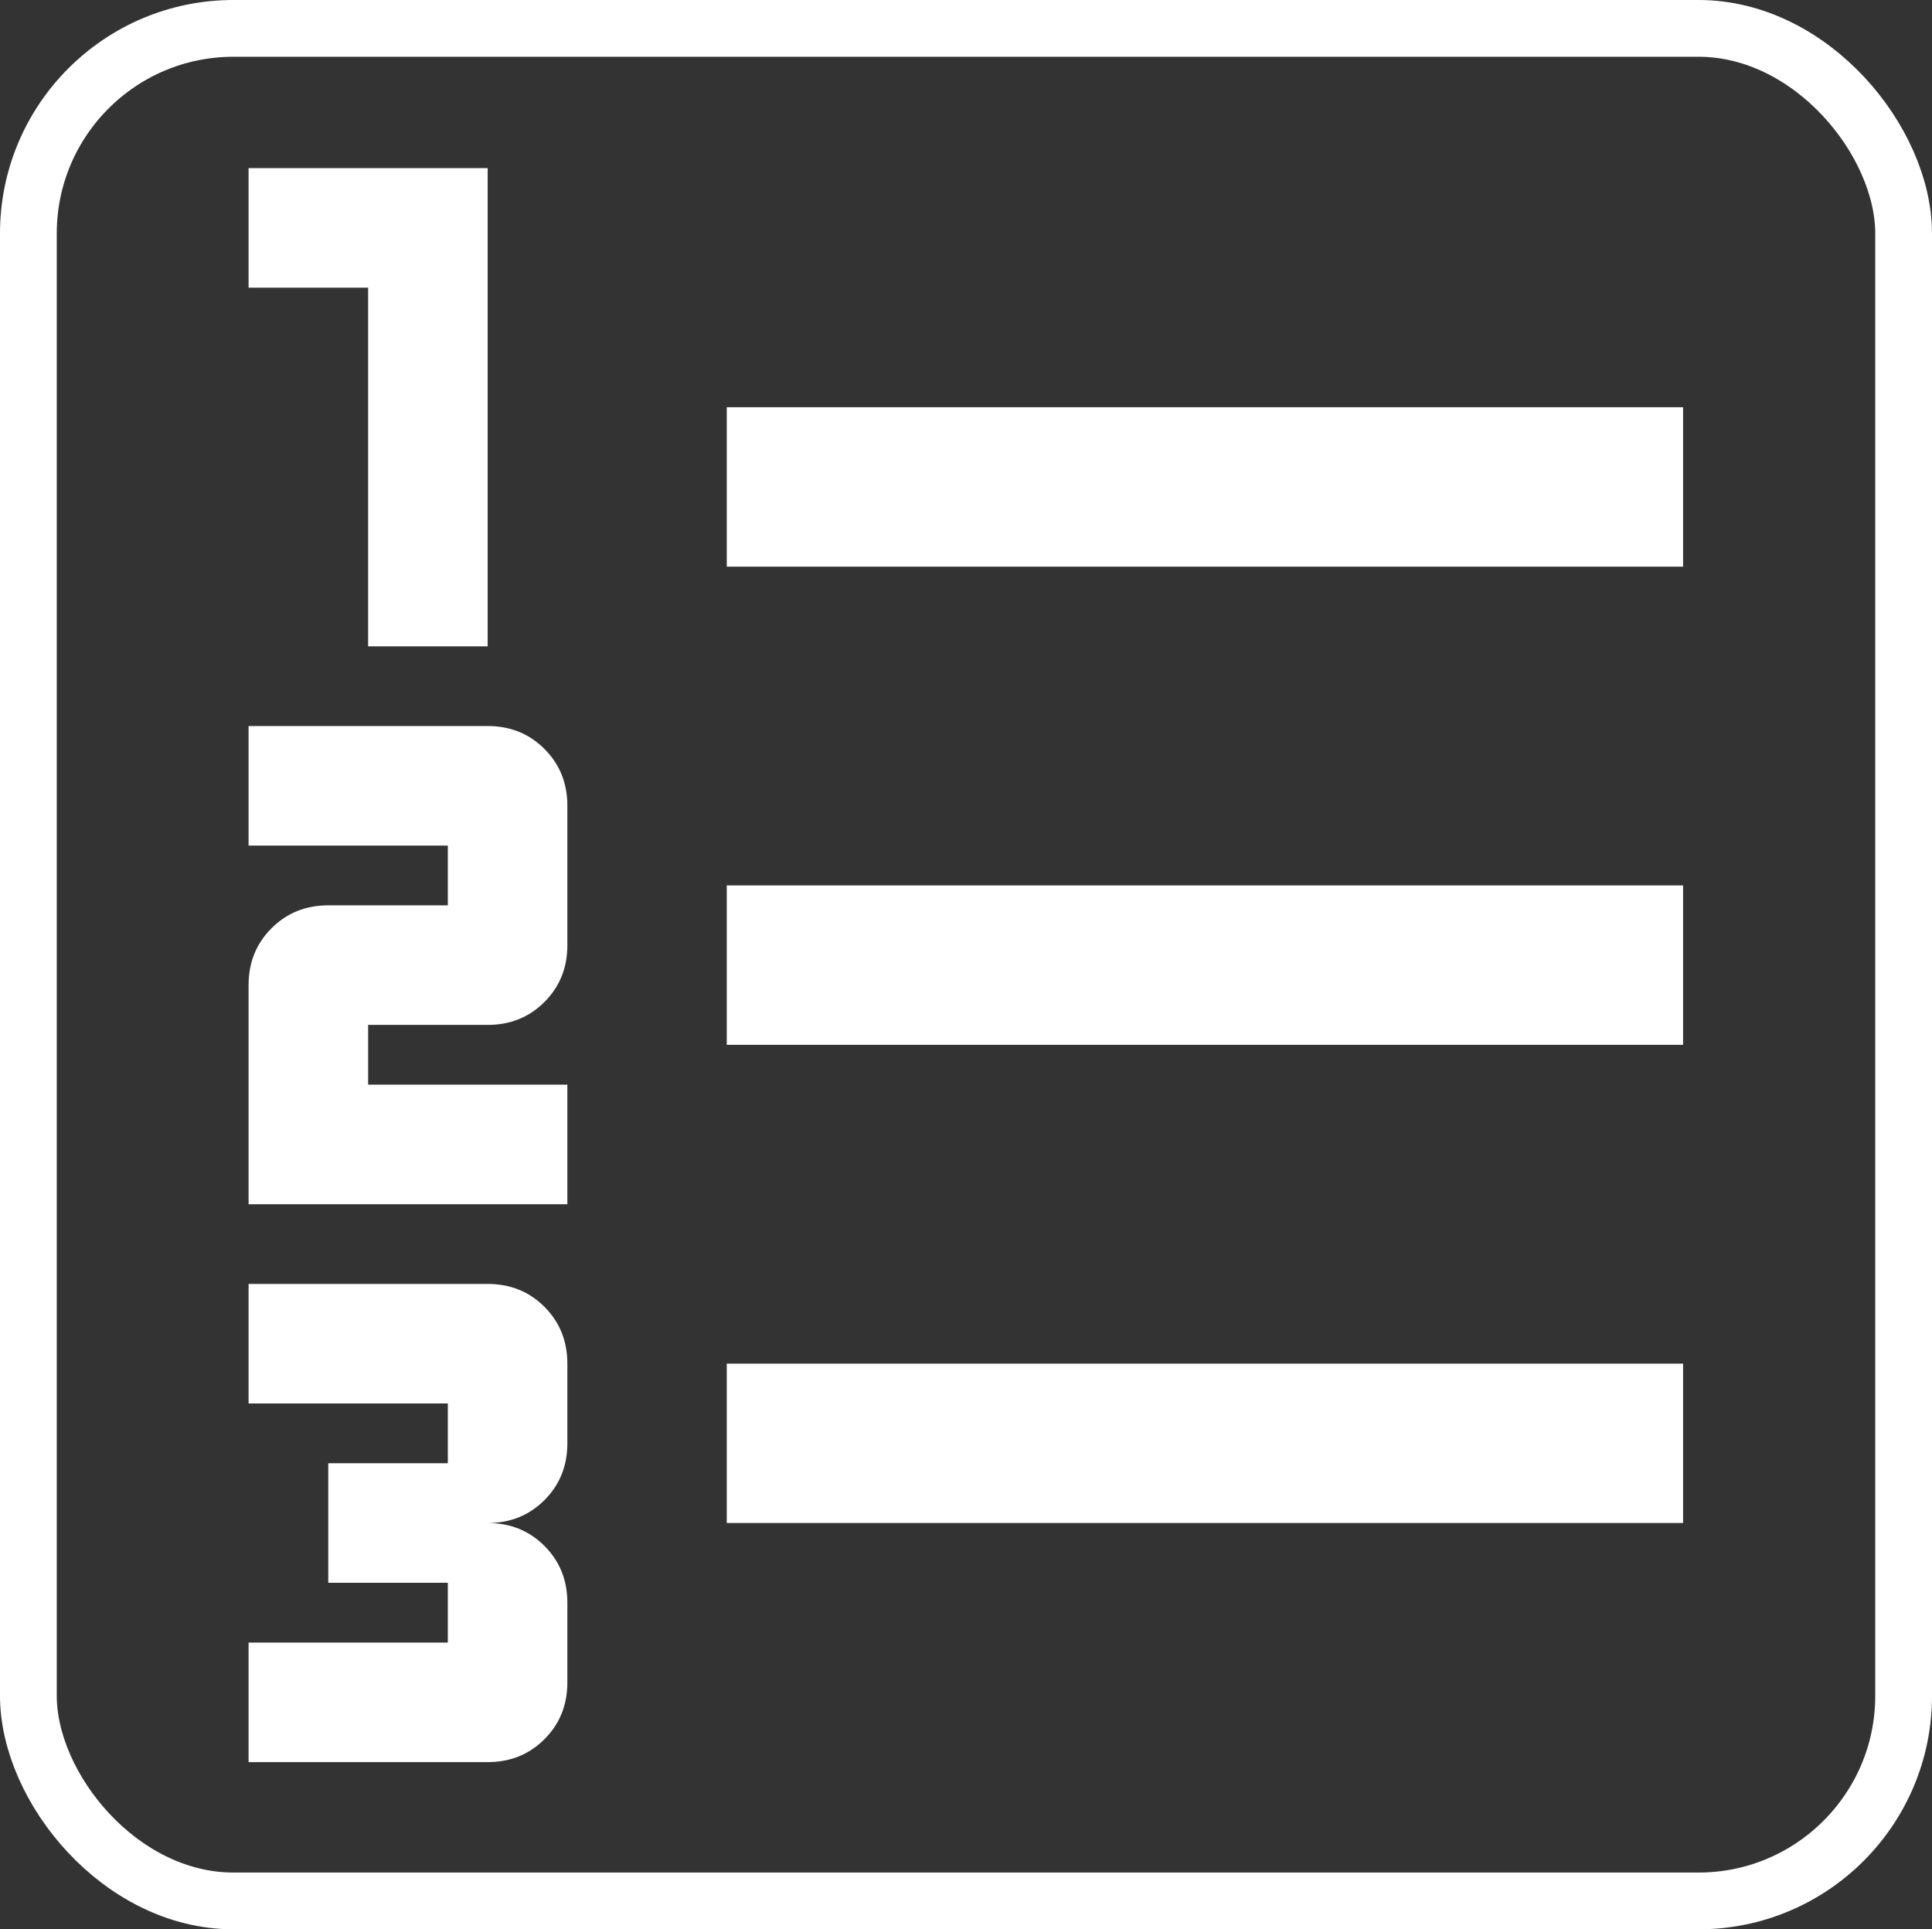 <?xml version="1.0" encoding="UTF-8" standalone="no"?>
<!-- Created with Inkscape (http://www.inkscape.org/) -->

<svg
   viewBox="0 0 467.882 467.207"
   id="svg2"
   version="1.1"
   xml:space="preserve"
   xmlns="http://www.w3.org/2000/svg"
   xmlns:svg="http://www.w3.org/2000/svg"
   xmlns:rdf="http://www.w3.org/1999/02/22-rdf-syntax-ns#"
   xmlns:cc="http://creativecommons.org/ns#"
   xmlns:dc="http://purl.org/dc/elements/1.1/"><rect x="0" y="0" width="467.882" height="467.207" fill="#333333" stroke="none"/><defs
     id="defs4" /><g
     id="layer1"
     transform="translate(-142.169,-274.736)"><rect
       style="color:#000000;clip-rule:nonzero;display:inline;overflow:visible;visibility:visible;opacity:1;isolation:auto;mix-blend-mode:normal;color-interpolation:sRGB;color-interpolation-filters:linearRGB;solid-color:#000000;solid-opacity:1;fill:none;fill-opacity:1;fill-rule:nonzero;stroke:#ffffff;stroke-width:13.747;stroke-linecap:round;stroke-linejoin:round;stroke-miterlimit:36.4;stroke-dasharray:none;stroke-dashoffset:0;stroke-opacity:1;color-rendering:auto;image-rendering:auto;shape-rendering:auto;text-rendering:auto;enable-background:accumulate"
       id="rect4353"
       width="454.135"
       height="453.461"
       x="149.042"
       y="281.609"
       ry="49.661" /><path
       d="m 202.369,701.456 v -28.95 h 48.25 v -14.475 h -28.95 v -28.95 h 28.95 v -14.475 h -48.25 v -28.95 h 57.901 q 8.203,0 13.751,5.549 5.549,5.549 5.549,13.751 v 19.3 q 0,8.203 -5.549,13.751 -5.549,5.549 -13.751,5.549 8.203,0 13.751,5.549 5.549,5.549 5.549,13.751 v 19.3 q 0,8.203 -5.549,13.751 -5.549,5.549 -13.751,5.549 z m 0,-135.101 v -53.076 q 0,-8.202 5.549,-13.751 5.549,-5.549 13.751,-5.549 h 28.95 v -14.475 h -48.25 v -28.95 h 57.901 q 8.203,0 13.751,5.549 5.549,5.549 5.549,13.751 v 33.775 q 0,8.203 -5.549,13.751 -5.549,5.549 -13.751,5.549 h -28.95 v 14.475 h 48.25 v 28.95 z m 28.95,-135.101 v -86.851 h -28.95 v -28.95 h 57.901 v 115.801 z m 86.851,212.302 v -38.6 h 231.602 v 38.6 z m 0,-115.801 v -38.6 h 231.602 v 38.6 z m 0,-115.801 V 373.353 h 231.602 v 38.6 z"
       id="path277"
       style="fill:#ffffff;stroke-width:0.483" /></g></svg>

